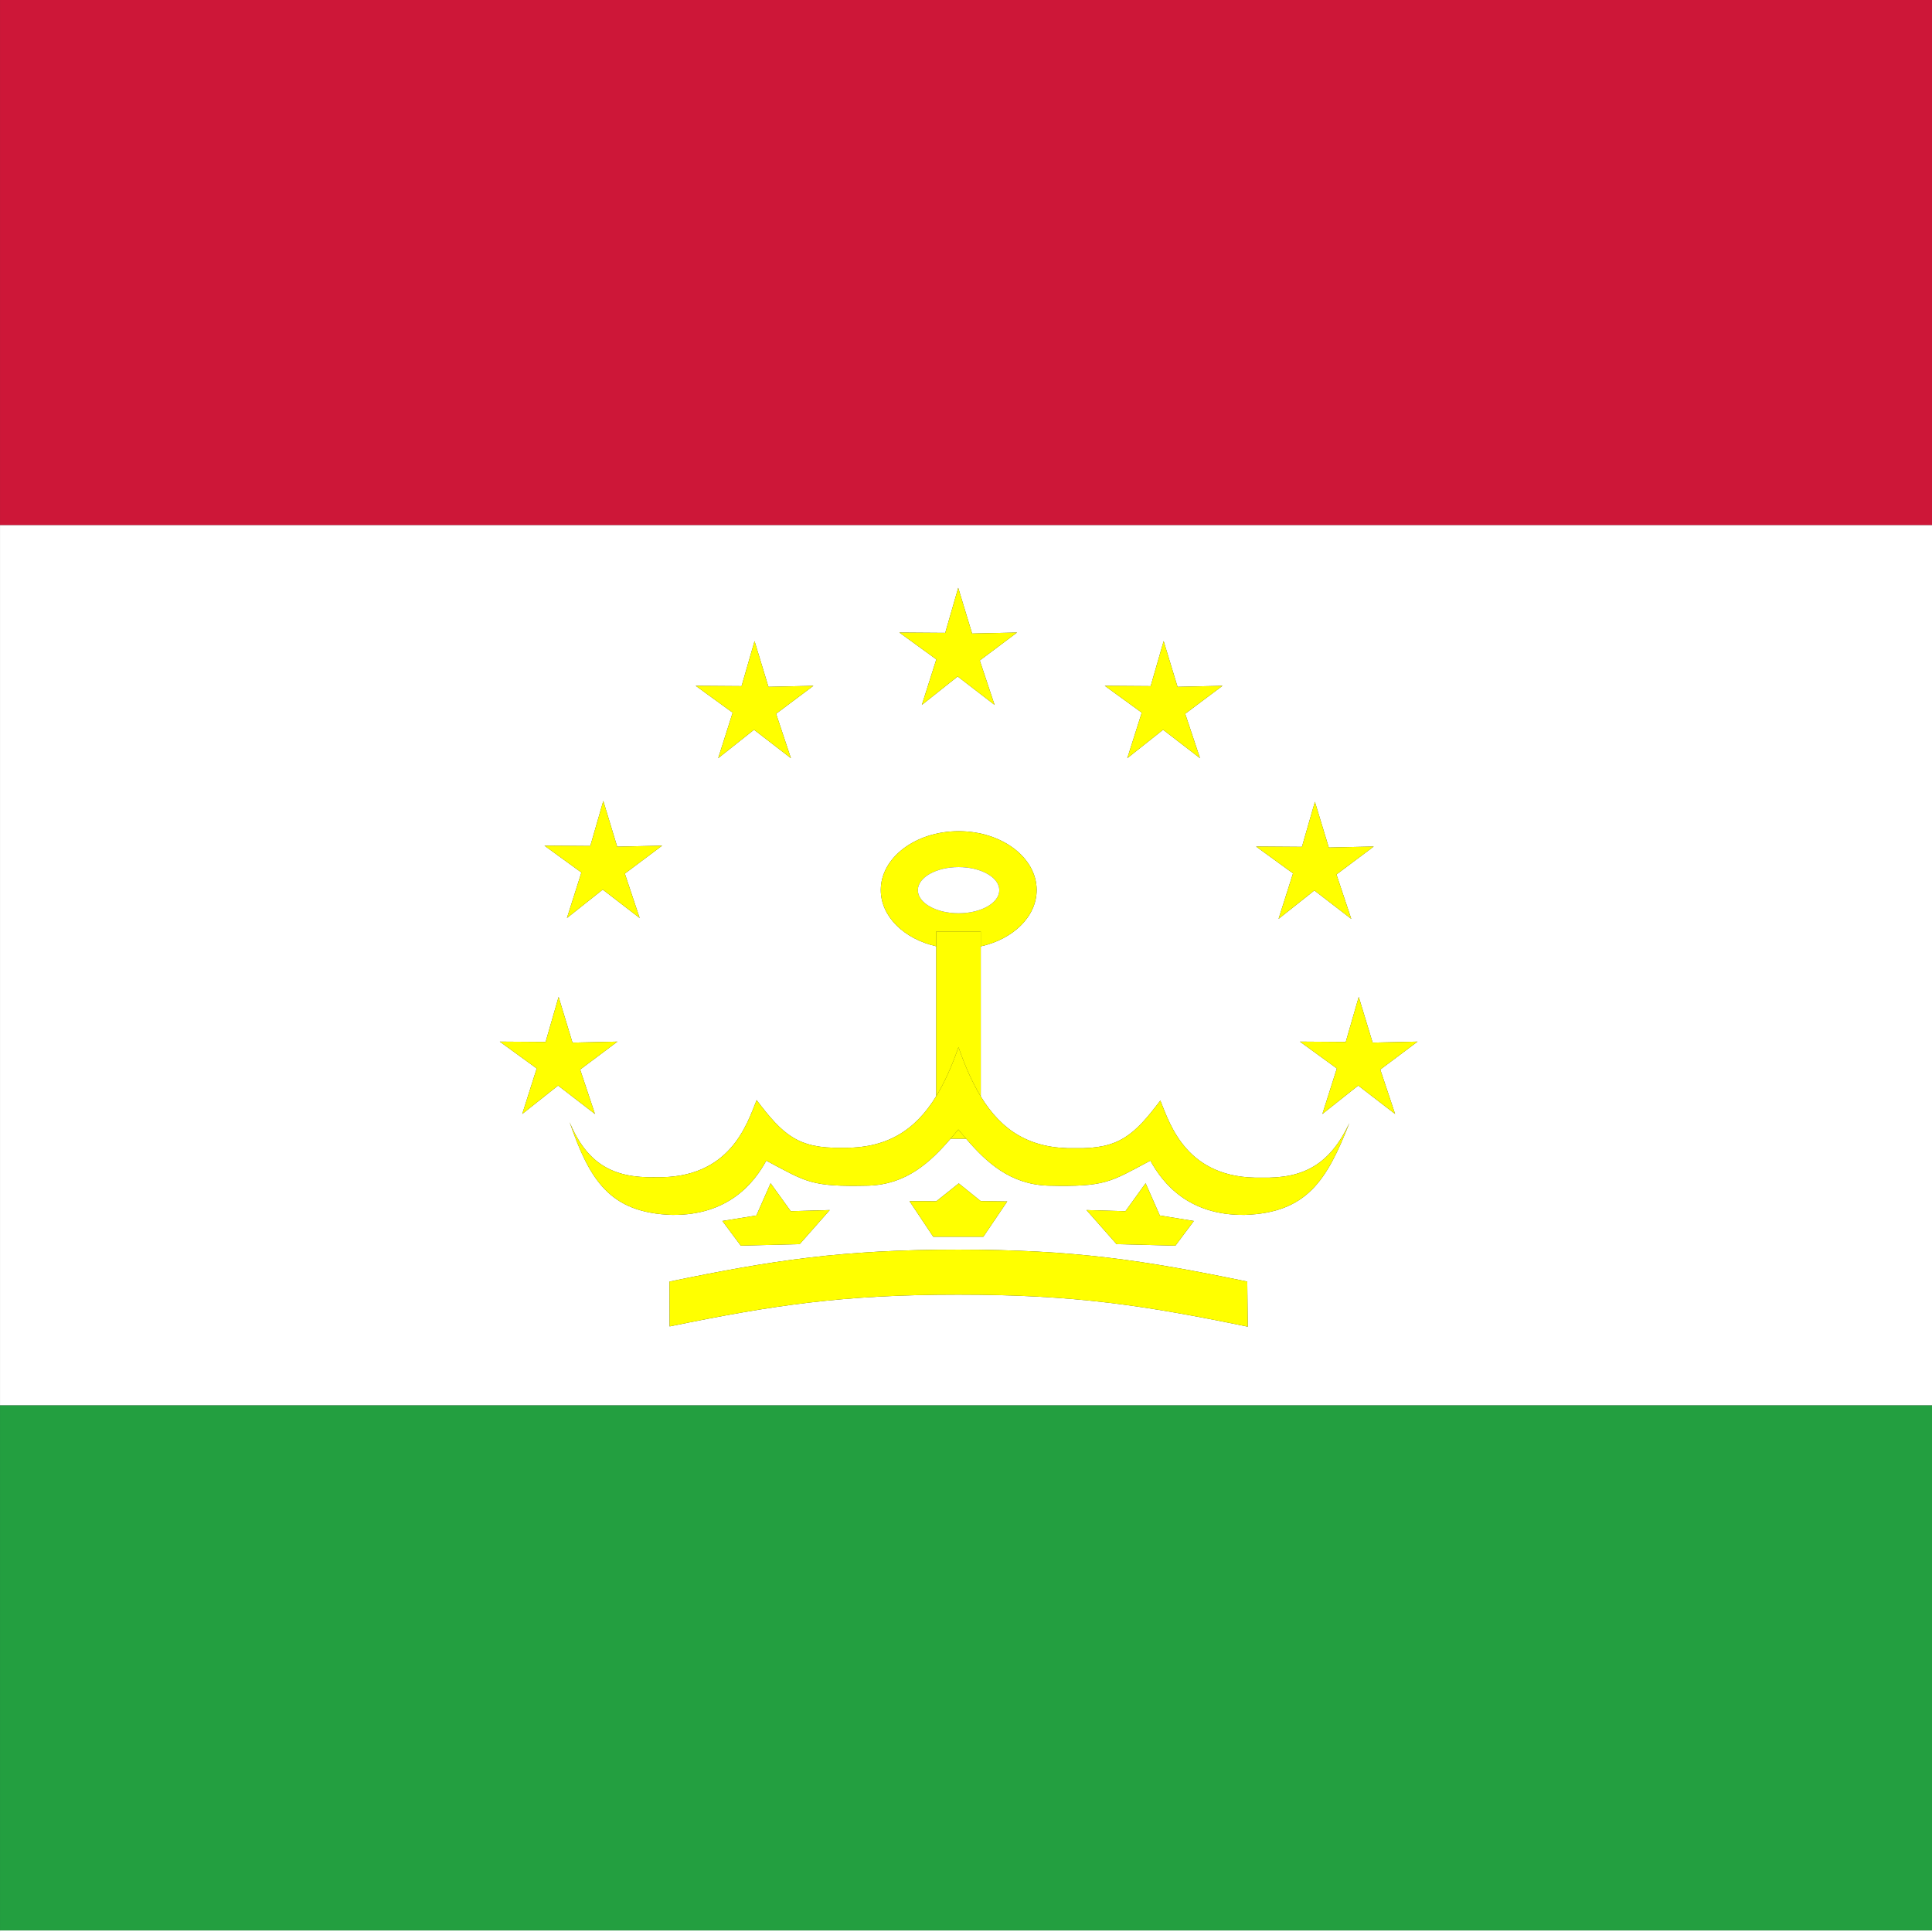 <?xml version="1.0" encoding="utf-8"?>
<!-- Generator: Adobe Illustrator 16.0.0, SVG Export Plug-In . SVG Version: 6.00 Build 0)  -->
<svg version="1.2" baseProfile="tiny"
	 id="svg3446" xmlns:cc="http://creativecommons.org/ns#" xmlns:dc="http://purl.org/dc/elements/1.1/" xmlns:rdf="http://www.w3.org/1999/02/22-rdf-syntax-ns#"
	 xmlns="http://www.w3.org/2000/svg" xmlns:xlink="http://www.w3.org/1999/xlink" x="0px" y="0px" width="512px" height="512px"
	 viewBox="0 0 512 512" xml:space="preserve">
<rect x="0" y="0" width="512" height="512" fill="#333333" stroke="none"/>
<g>
	<rect x="0.005" y="511.567" fill="#FFFFFF" width="512.011" height="0.443"/>
	<path fill="#FFFFFF" d="M512.016,139.124H0.005v233.319h512.011V139.124z M345.022,224.422l3.442-11.936l3.68,12.119l11.915-0.27
		l-9.885,7.408l3.927,11.774l-9.781-7.537l-9.492,7.537l3.834-12.065l-9.792-7.117L345.022,224.422z M304.938,181.833l3.442-11.936
		l3.68,12.119l11.915-0.27l-9.885,7.407l3.927,11.774l-9.781-7.537l-9.492,7.537l3.834-12.065l-9.792-7.116L304.938,181.833z
		 M250.496,167.712l3.442-11.936l3.68,12.119l11.915-0.27l-9.885,7.407l3.927,11.774l-9.781-7.537l-9.492,7.537l3.834-12.065
		l-9.792-7.116L250.496,167.712z M196.522,181.833l3.442-11.936l3.68,12.119l11.915-0.27l-9.885,7.407l3.927,11.774l-9.781-7.537
		l-9.492,7.537l3.834-12.065l-9.792-7.116L196.522,181.833z M156.437,224.194l3.442-11.936l3.68,12.119l11.915-0.27l-9.885,7.407
		l3.927,11.774l-9.781-7.537l-9.492,7.537l3.834-12.065l-9.792-7.116L156.437,224.194z M138.4,295.219l3.834-12.066l-9.792-7.115
		l12.152,0.086l3.442-11.936l3.68,12.119l11.915-0.27l-9.885,7.406l3.927,11.775l-9.781-7.537L138.4,295.219z M253.977,343.096
		c-30.705,0-49.146,2.798-76.523,8.418l-0.038-11.879c27.416-5.672,45.856-8.471,76.562-8.471c30.706,0,49.146,2.799,76.562,8.471
		l0.136,11.947C303.122,345.894,284.683,343.096,253.977,343.096z M204.177,313.519l0.056,0.021l-0.015,0.034l5.344,7.407
		l10.327-0.303l-7.97,9.03l-15.602,0.399l-4.881-6.536l9.012-1.457l3.769-8.541L204.177,313.519z M241.034,318.321
		c0-0.04,7.086,0.04,7.086,0.04l5.959-4.75l5.817,4.69l7.025,0.101l-6.321,9.341h-13.286L241.034,318.321z M303.583,313.54
		l0.056-0.021l-0.04,0.056l3.768,8.541l9.012,1.457l-4.88,6.536l-15.602-0.399l-7.97-9.03l10.327,0.303l5.345-7.407L303.583,313.54z
		 M329.844,321.957c-14.92,0.18-21.752-8.463-24.985-14.373c-10.749,5.711-11.854,6.979-27.094,6.621
		c-10.071-0.324-16.348-6.188-21.74-12.436h-4.117c-5.393,6.247-11.668,12.111-21.739,12.436c-15.24,0.357-16.346-0.91-27.095-6.621
		c-3.233,5.91-10.065,14.553-24.986,14.373c-16.474-0.538-21.787-9.17-27.152-24.598c4.622,11.047,11.53,14.913,22.808,14.611
		c19.735,0.467,24.195-14.028,26.768-20.428c6.977,9.193,10.941,12.849,22.521,12.627c11.82,0.265,19.446-4.482,25.083-13.683
		v-39.711c-8.502-1.929-14.699-7.875-14.699-14.917c0-8.605,9.247-15.582,20.654-15.582c11.406,0,20.653,6.976,20.653,15.582
		c0,7.074-6.253,13.037-14.812,14.939v39.771c5.636,9.235,13.261,13.979,25.076,13.714c11.58,0.222,15.545-3.434,22.521-12.627
		c2.572,6.399,7.032,20.896,26.769,20.428c11.276,0.302,18.186-3.564,23.319-14.459
		C351.632,312.787,346.319,321.419,329.844,321.957z M359.936,287.682l-9.493,7.537l3.835-12.066l-9.792-7.115l12.152,0.086
		l3.442-11.936l3.68,12.119l11.914-0.27l-9.884,7.406l3.927,11.775L359.936,287.682z"/>
	<rect x="0.005" y="372.443" fill="#239F40" width="512.011" height="139.124"/>
	<rect x="0.005" fill="#CD1738" width="512.011" height="139.124"/>
	<polygon fill="#FFFF00" points="150.242,243.29 159.735,235.752 169.516,243.29 165.589,231.515 175.474,224.108 163.559,224.377 
		159.879,212.258 156.437,224.194 144.284,224.108 154.076,231.224 	"/>
	<polygon fill="#FFFF00" points="153.746,283.443 163.631,276.037 151.716,276.307 148.036,264.188 144.594,276.123 
		132.442,276.037 142.234,283.152 138.4,295.219 147.892,287.682 157.673,295.219 	"/>
	<polygon fill="#FFFF00" points="190.327,200.928 199.82,193.391 209.601,200.928 205.674,189.153 215.559,181.746 203.644,182.016 
		199.964,169.896 196.522,181.833 184.369,181.746 194.161,188.862 	"/>
	<polygon fill="#FFFF00" points="244.302,186.807 253.794,179.271 263.575,186.807 259.649,175.033 269.533,167.625 
		257.618,167.895 253.939,155.776 250.496,167.712 238.344,167.625 248.136,174.742 	"/>
	<polygon fill="#FFFF00" points="298.743,200.928 308.236,193.391 318.017,200.928 314.09,189.153 323.975,181.746 312.06,182.016 
		308.38,169.896 304.938,181.833 292.785,181.746 302.577,188.862 	"/>
	<polygon fill="#FFFF00" points="338.827,243.517 348.32,235.98 358.101,243.517 354.174,231.743 364.059,224.335 352.144,224.605 
		348.464,212.486 345.022,224.422 332.869,224.335 342.661,231.452 	"/>
	<polygon fill="#FFFF00" points="375.674,276.037 363.76,276.307 360.08,264.188 356.638,276.123 344.486,276.037 354.278,283.152 
		350.443,295.219 359.936,287.682 369.717,295.219 365.79,283.443 	"/>
	<path fill="#FFFF00" d="M259.911,246.853v3.945c8.56-1.902,14.812-7.866,14.812-14.939c0-8.605-9.247-15.582-20.653-15.582
		c-11.407,0-20.654,6.977-20.654,15.582c0,7.043,6.197,12.988,14.699,14.917v-3.923H259.911z M243.242,235.907
		c0-3.38,4.831-6.12,10.79-6.12s10.79,2.74,10.79,6.12s-4.83,6.12-10.79,6.12C248.073,242.026,243.242,239.287,243.242,235.907z"/>
	<path fill="#FFFF00" d="M259.911,290.569v-39.771v-3.945h-11.796v3.923v39.711c2.231-3.642,4.15-7.979,5.895-12.98
		C255.756,282.546,257.678,286.91,259.911,290.569z"/>
	<path fill="#FFFF00" d="M251.908,301.77h4.117c-0.698-0.809-1.383-1.624-2.058-2.435
		C253.292,300.146,252.607,300.961,251.908,301.77z"/>
	<path fill="#FFFF00" d="M334.277,312.084c-19.736,0.468-24.196-14.028-26.769-20.428c-6.976,9.193-10.94,12.849-22.521,12.627
		c-11.815,0.265-19.44-4.479-25.076-13.714c-2.233-3.659-4.156-8.023-5.901-13.062c-1.744,5.002-3.664,9.339-5.895,12.98
		c-5.637,9.2-13.263,13.947-25.083,13.683c-11.58,0.222-15.545-3.434-22.521-12.627c-2.572,6.399-7.032,20.895-26.768,20.428
		c-11.277,0.302-18.186-3.564-22.808-14.611c5.365,15.428,10.679,24.06,27.152,24.598c14.921,0.18,21.753-8.463,24.986-14.373
		c10.749,5.711,11.854,6.979,27.095,6.621c10.071-0.324,16.346-6.188,21.739-12.436c0.698-0.809,1.384-1.624,2.059-2.435
		c0.675,0.811,1.36,1.626,2.058,2.435c5.392,6.247,11.668,12.111,21.74,12.436c15.239,0.357,16.345-0.91,27.094-6.621
		c3.233,5.91,10.065,14.553,24.985,14.373c16.475-0.538,21.788-9.17,27.752-24.332C352.462,308.52,345.553,312.386,334.277,312.084z
		"/>
	<polygon fill="#FFFF00" points="204.177,313.519 204.218,313.574 204.233,313.54 	"/>
	<polygon fill="#FFFF00" points="191.437,323.572 196.318,330.108 211.919,329.709 219.889,320.679 209.562,320.981 
		204.218,313.574 200.448,322.115 	"/>
	<polygon fill="#FFFF00" points="303.583,313.54 303.599,313.574 303.639,313.519 	"/>
	<polygon fill="#FFFF00" points="287.927,320.679 295.897,329.709 311.498,330.108 316.378,323.572 307.366,322.115 
		303.599,313.574 298.254,320.981 	"/>
	<path fill="#FFFF00" d="M266.922,318.402l-7.025-0.101l-5.817-4.69l-5.959,4.75c0,0-7.086-0.08-7.086-0.04l6.28,9.422h13.286
		L266.922,318.402z"/>
	<path fill="#FFFF00" d="M253.977,331.164c-30.705,0-49.146,2.799-76.562,8.471l0.038,11.879c27.378-5.62,45.818-8.418,76.523-8.418
		c30.706,0,49.146,2.798,76.697,8.486l-0.136-11.947C303.123,333.963,284.683,331.164,253.977,331.164z"/>
	<ellipse fill="#FFFFFF" cx="254.032" cy="235.907" rx="10.79" ry="6.12"/>
</g>
</svg>
